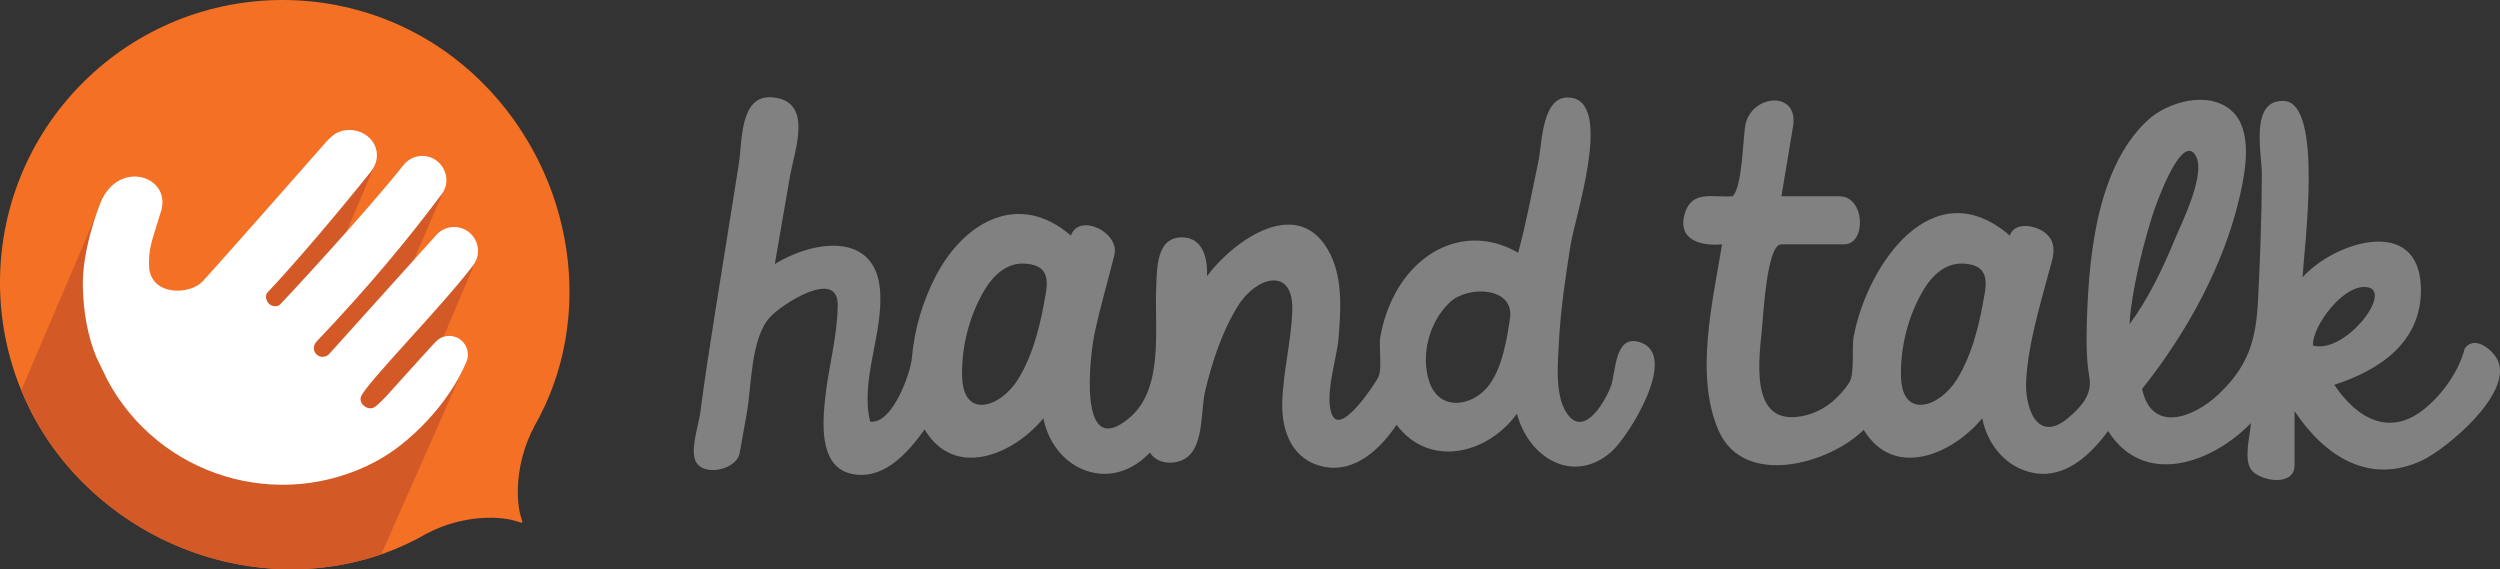 <svg xmlns="http://www.w3.org/2000/svg" width="403.802" height="91.955" viewBox="0 0 403.802 91.955"><rect x="0" y="0" width="403.802" height="91.955" fill="#333333" stroke="none"/><g fill="#818181"><path d="M264.764 55.237c-4.027-1.167-3.74 4.884-4.56 7.123-.768 2.102-4.02 8.06-6.77 4.865-2.407-2.797-1.808-8.498-1.642-11.867.26-5.32 1.07-10.608 1.9-15.863.682-4.31 6.69-22.336.332-23.66-5.023-1.01-4.886 7.158-5.55 10.28-1.045 4.895-1.938 9.877-3.26 14.707-7.883-4.562-16.118-.76-20.056 6.955-1.054 2.058-1.78 4.275-2.195 6.548-.304 1.66.33 5.21-.328 6.584-.478.966-5.903 9.325-7.42 6.216-1.414-2.904.716-9.26.976-12.38.368-4.416.725-9.535-1.295-13.637-4.9-9.956-15.587-2.35-19.943 3.487.116-2.56-.493-6.008-3.717-6.244-4.544-.3-4.356 5.125-4.487 8.108-.292 6.69 1.278 16.27-4.283 20.997-8.62 7.326-6.356-10.43-5.65-13.715.89-4.144 2.093-8.207 3.117-12.317 1.236-3.836-5.69-7.147-6.955-3.374-8.37-7.232-17.15-2.29-21.724 6.342-2.202 4.153-3.57 8.757-3.968 13.44-.193 2.363-3.144 10.775-6.744 10.262-1.66-6.83 2.257-14.44 1.58-21.45-.908-9.37-10.935-7.73-16.977-4l2.43-14.067c.746-4.318 3.968-12.454-3.023-12.864-5.103-.3-4.66 7.287-5.203 10.676-.853 5.314-1.694 10.63-2.546 15.946-.846 5.29-1.697 10.58-2.503 15.875-.42 2.753-.818 5.507-1.17 8.27-.258 2.01-1.56 5.845-.877 7.763 1.043 2.928 6.726 1.678 7.21-1.035l1.17-6.538c.78-4.354.59-12.034 3.773-15.485 1.813-1.976 11.014-8.026 10.902-1.822-.063 5.117-1.543 10.12-2.057 15.19-.446 4.4-.86 11.376 4.933 12.095 4.912.61 8.604-3.738 11.154-7.278 4.866 8.118 14.376 4.05 19.188-1.81.844 4.318 3.93 8.078 8.415 8.852 2.056.355 4.166-.066 5.975-1.088 1.053-.604 1.995-1.35 2.826-2.238.733 1.272 2.294 1.772 3.677 1.626 5.398-.52 4.305-7.71 5.263-11.67 1.142-4.72 2.718-9.536 5.303-13.68 2.896-4.657 8.987-6.452 8.745.845-.173 4.975-1.488 9.833-1.62 14.825-.128 4.733 1.684 9.35 6.755 10.358 5.034 1.016 9.146-2.95 11.71-6.78 5.346 7.116 14.763 4.677 19.44-1.792 1.896 7.217 9.2 11.55 15.318 6.092 2.715-2.423 11.087-15.73 4.436-17.673-.702-.203.695.203 0 0zm-95.836-7.904c-.802 4.742-1.954 9.854-4.523 13.98-2.79 4.49-8.893 6.55-9.014-.644-.08-4.78 1.218-9.81 3.68-13.908 1.353-2.245 3.47-4.278 6.282-4.19 3.448.146 4.06 1.89 3.576 4.76-.225 1.33.224-1.327 0 0zm74.972 4.054c-.506 3.45-1.214 7.71-3.24 10.62-2.465 3.542-8.022 4.67-9.752-.216-1.535-4.337-.056-9.847 3.268-12.968 2.885-2.735 10.444-2.522 9.724 2.565-.115.787.112-.787 0 0zM403.44 58.208c-.766-1.686-3.745-4.156-5.333-1.924-.978 3.744-3.562 7.37-6.544 9.785-5.667 4.585-10.954 1.437-14.524-3.914 7.438-2.416 14.24-6.983 13.985-15.765-.34-11.694-14.033-7.315-19.12-1.587.273-4.877 3.385-28.144-2.968-28.496-5.652-.277-3.577 8.515-3.598 11.942-.04 6.79-.27 13.583-.625 20.363-.336 6.39-1.57 10.532-6.372 15.075-3.984 3.77-10.78 6.387-12.348-.86 7.23-9.06 13.348-20.168 15.874-31.542.863-3.892 2.012-10.373-1.44-13.418-3.73-3.29-10.272-1.45-13.52 1.547-8.575 7.907-9.664 23.392-9.873 34.242-.048 2.455.035 4.883.448 7.31.467 2.745-1.263 4.702-3.367 6.49-5.13 4.365-7.088-1.77-6.85-5.987.33-5.812 2.078-11.553 3.568-17.147.638-2.396 1.796-4.95-.574-6.778-1.456-1.122-4.854-1.83-5.63.507-12.464-10.763-23.043 4.764-25.217 16.297-.354 1.878.203 6-.733 7.47-1.64 2.478-3.973 4.472-6.89 5.234-8.87 2.27-7.87-7.58-7.23-13.607.248-2.318.797-13.98 3.143-13.98h10.172c3.616 0 3.41-7.762-.763-7.762h-9.374c.624-3.75 1.25-7.497 1.873-11.246.993-5.966-6.803-5.228-7.708-.205-.384 2.127-.486 10.094-2.065 11.45-2.953.253-6.507-1.075-7.672 2.667-1.365 4.38 2.53 5.42 5.984 5.095-1.48 9.125-4.444 21.155-.576 30.048 4.06 9.35 17.877 5.418 23.455-.083 4.89 8.057 14.35 3.953 19.146-1.873.834 4.318 3.938 8.078 8.414 8.852 5.1.88 9.134-3.025 11.916-6.79 5.812 9.196 16.866 5.14 23.07-1.282-.123 1.936-1.246 5.916.094 7.59 1.455 1.828 6.953 2.715 6.953-.78v-8.738c4.78 7.16 11.958 11.99 20.535 7.987 3.986-1.862 14.738-10.79 12.283-16.192-.358-.79.36.787 0 0zm-82.856-10.875c-.81 4.743-1.95 9.853-4.525 13.98-2.78 4.473-8.922 6.564-9.013-.644-.087-4.777 1.217-9.813 3.678-13.908 1.35-2.245 3.47-4.278 6.28-4.19 3.452.146 4.06 1.888 3.58 4.76-.228 1.33.222-1.327 0 0zm23.623 2.432c.692-5.073 1.95-10.143 3.472-15.027.37-1.188 4.364-12.728 6.734-9.94 2.285 2.69-2.045 11.21-3.1 13.777-1.964 4.77-4.277 9.62-7.342 13.79.026-.87.104-1.738.235-2.6.156-1.145-.154 1.15 0 0zm29.39 6.043c-.202-3.074 5.1-10.246 8.93-9.39 3.88.866-3.81 10.806-8.93 9.39z"/></g><path fill="#F37024" d="M77.922 13.367c-17.83-17.824-46.73-17.822-64.555 0-17.822 17.825-17.825 46.728 0 64.55C28.33 92.882 51.525 96.3 68.992 86.143c.004 0 .004.005.01.005 5.77-3.032 11.89-2.868 14.642-1.885.803.286.832.21.592-.47-.96-2.725-1.082-8.936 2.013-14.818-.002-.005-.006-.005-.01-.005 10.098-17.46 6.62-40.664-8.318-55.605z"/><path fill-rule="evenodd" clip-rule="evenodd" fill="#D35927" d="M76.98 41.84l-.016.028c.37-1-10.396.74-10.396.74l5.043-11.656-15.872 7.016 4.834-11.387-34.054 26.77-11.065-18.47L3.436 63.037c2.228 5.412 5.535 10.483 9.93 14.88 12.928 12.928 31.992 17.23 48.206 11.616L74.828 59.57l-3.2-5.163 5.35-12.567zM63.81 72.574c-.212.154-.424.3-.636.445.213-.147.425-.292.636-.446zm-1.028.717c-.242.162-.483.312-.724.46.24-.15.482-.298.724-.46zM76.36 42.94c-.02.025-.038.053-.058.078-.013.006-.013.01-.013.014 0-.002.03-.042.07-.092zM60.38 26.98c-.028.054-.05.11-.08.16.03-.05.052-.106.08-.16zm.365 47.534c.335-.178.674-.37 1.014-.575-.34.203-.68.396-1.015.574zm6.63-4.928c.164-.158.328-.314.492-.476-.164.162-.328.318-.493.476zm-3.124 2.657c.198-.148.396-.296.592-.45-.196.154-.393.3-.59.45zm1.056-.83c.187-.152.374-.304.56-.463-.186.16-.373.31-.56.464zm1.044-.887c.176-.156.352-.31.525-.47-.174.16-.35.314-.525.47zm3.42-3.434c-.14.16-.283.318-.426.477.143-.16.286-.318.427-.478zm-.937 1.03c-.15.16-.305.318-.458.477.153-.16.307-.317.458-.478zm3.52-4.32c-.11.157-.22.313-.334.47.112-.156.222-.313.332-.47zm2.12-3.52c-.083.162-.163.324-.25.484.087-.16.167-.322.25-.483zm-.647 1.194c-.09.16-.18.317-.276.476.095-.16.184-.317.276-.476zm-.71 1.173c-.1.157-.2.315-.302.472.103-.157.203-.315.303-.473zM70.28 66.5c.132-.156.263-.314.393-.475-.13.16-.26.32-.394.475zm.892-1.1c.123-.155.243-.313.362-.472-.12.158-.24.317-.362.473zm-.83-10.17c-.004 0-.004.007-.004.007-.03.035-.062.068-.1.104.037-.034.1-.108.1-.108h.003z"/><path fill-rule="evenodd" clip-rule="evenodd" fill="#fff" d="M15.594 57.764c.03.062.033.074 1.742 3.584v.016c8.345 15.572 27.747 21.5 43.41 13.15 5.474-2.914 11.802-9.38 14.558-16v-.003c.37-.818.37-1.8-.088-2.656-.78-1.47-2.606-2.025-4.074-1.243-.312.165-.576.38-.804.62h.003c-.002 0-3.984 4.33-6.615 7.286-1.52 1.716-2.586 2.86-3.326 3.29-.99.577-2.646-.644-2.028-1.88 1.244-2.484 12.82-14.234 17.918-20.897 0-.004.166-.206.238-.31h.003c.79-1.154.927-2.696.225-4.01-1-1.88-3.338-2.593-5.222-1.593-.453.24-.827.552-1.13.917L53.23 57.108c-.135.146-.27.27-.443.367-.702.37-1.567.102-1.94-.594-.316-.605-.132-1.276.324-1.76 8.286-8.7 14.705-16.444 19.84-23.324l.3-.395c.923-1.17 1.06-2.768.312-4.167-.998-1.888-3.347-2.6-5.234-1.595-.494.263-.903.62-1.23 1.03-5.61 7.172-19.818 22.48-20.033 22.613-.005 0-.01.01-.01.012-.7.367-1.565.104-1.935-.59-.113-.213-.42-.836-.032-1.403.008-.006.017-.024.024-.027 7.196-7.605 16.785-19.612 16.785-19.612.964-1.29 1.278-2.882.468-4.395-1.11-2.093-4.008-2.885-6.092-1.77-.588.31-1.467 1.217-1.467 1.217-18.828 21.406-20.067 22.65-20.1 22.685-1.98 2.22-8.054 2.467-8.672-1.978-.167-3.33.39-4.262 1.925-9.33 1.753-5.8-7.37-8.635-10.04-.674 0 0-2.755 6.95-2.6 12.935.1 3.91.726 7.848 2.214 11.414.004.006.007.018.01.028.012.01.02.03.023.046"/></svg>